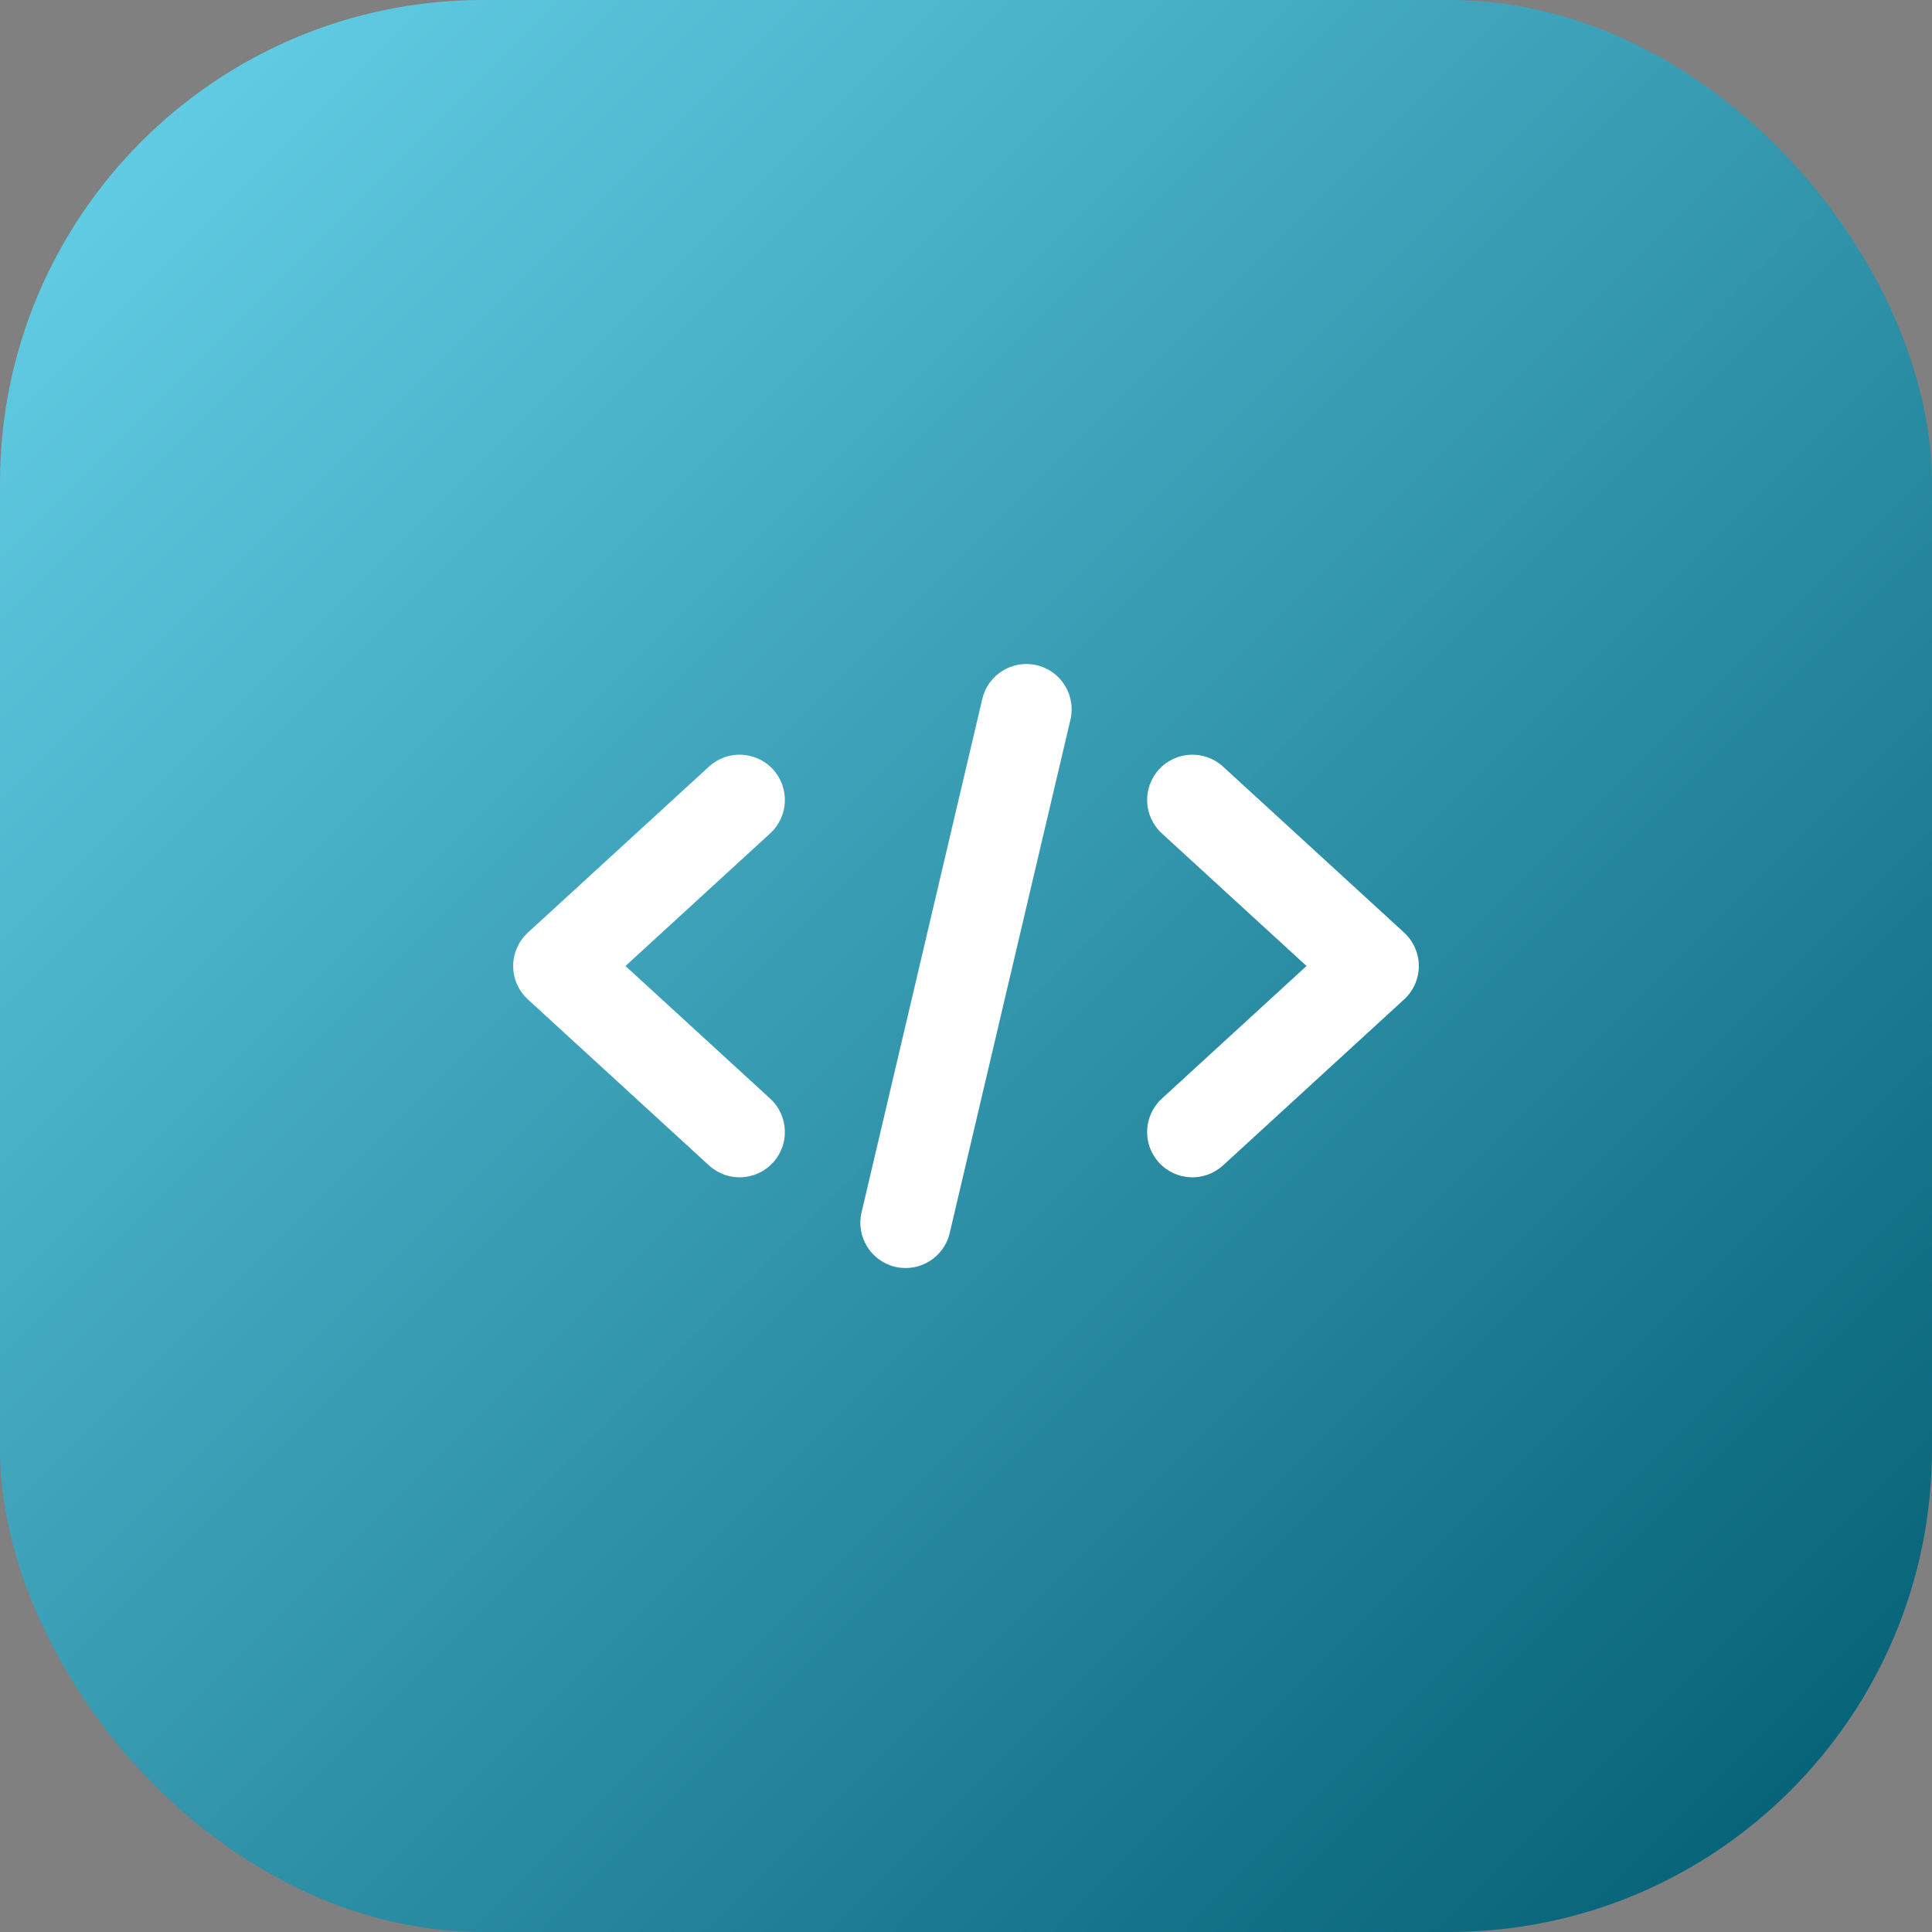 <svg viewBox="0 0 32 32" fill="none" xmlns="http://www.w3.org/2000/svg">
<rect x="0" y="0" width="32" height="32" fill="#808080" stroke="none"/>
<rect width="32" height="32" rx="8" fill="url(#paint0_linear_629_37176)"/>
<path d="M12.757 13.803C13.062 13.523 13.083 13.049 12.803 12.743C12.523 12.438 12.049 12.417 11.743 12.697L8.743 15.447C8.588 15.59 8.5 15.79 8.5 16C8.5 16.211 8.588 16.411 8.743 16.553L11.743 19.303C12.049 19.583 12.523 19.562 12.803 19.257C13.083 18.952 13.062 18.477 12.757 18.197L10.36 16L12.757 13.803Z" fill="white"/>
<path d="M17.73 11.92C17.825 11.517 17.575 11.113 17.172 11.018C16.768 10.923 16.365 11.173 16.27 11.576L14.27 20.081C14.175 20.484 14.425 20.888 14.828 20.983C15.232 21.077 15.635 20.827 15.73 20.424L17.73 11.92Z" fill="white"/>
<path d="M20.257 12.697C19.951 12.417 19.477 12.438 19.197 12.743C18.917 13.049 18.938 13.523 19.243 13.803L21.64 16L19.243 18.197C18.938 18.477 18.917 18.952 19.197 19.257C19.477 19.562 19.951 19.583 20.257 19.303L23.257 16.553C23.412 16.411 23.5 16.211 23.5 16C23.5 15.79 23.412 15.59 23.257 15.447L20.257 12.697Z" fill="white"/>
<defs>
<linearGradient id="paint0_linear_629_37176" x1="0" y1="0" x2="32" y2="32" gradientUnits="userSpaceOnUse">
<stop stop-color="#68D4EC"/>
<stop offset="1" stop-color="#005B70"/>
</linearGradient>
</defs>
</svg>
